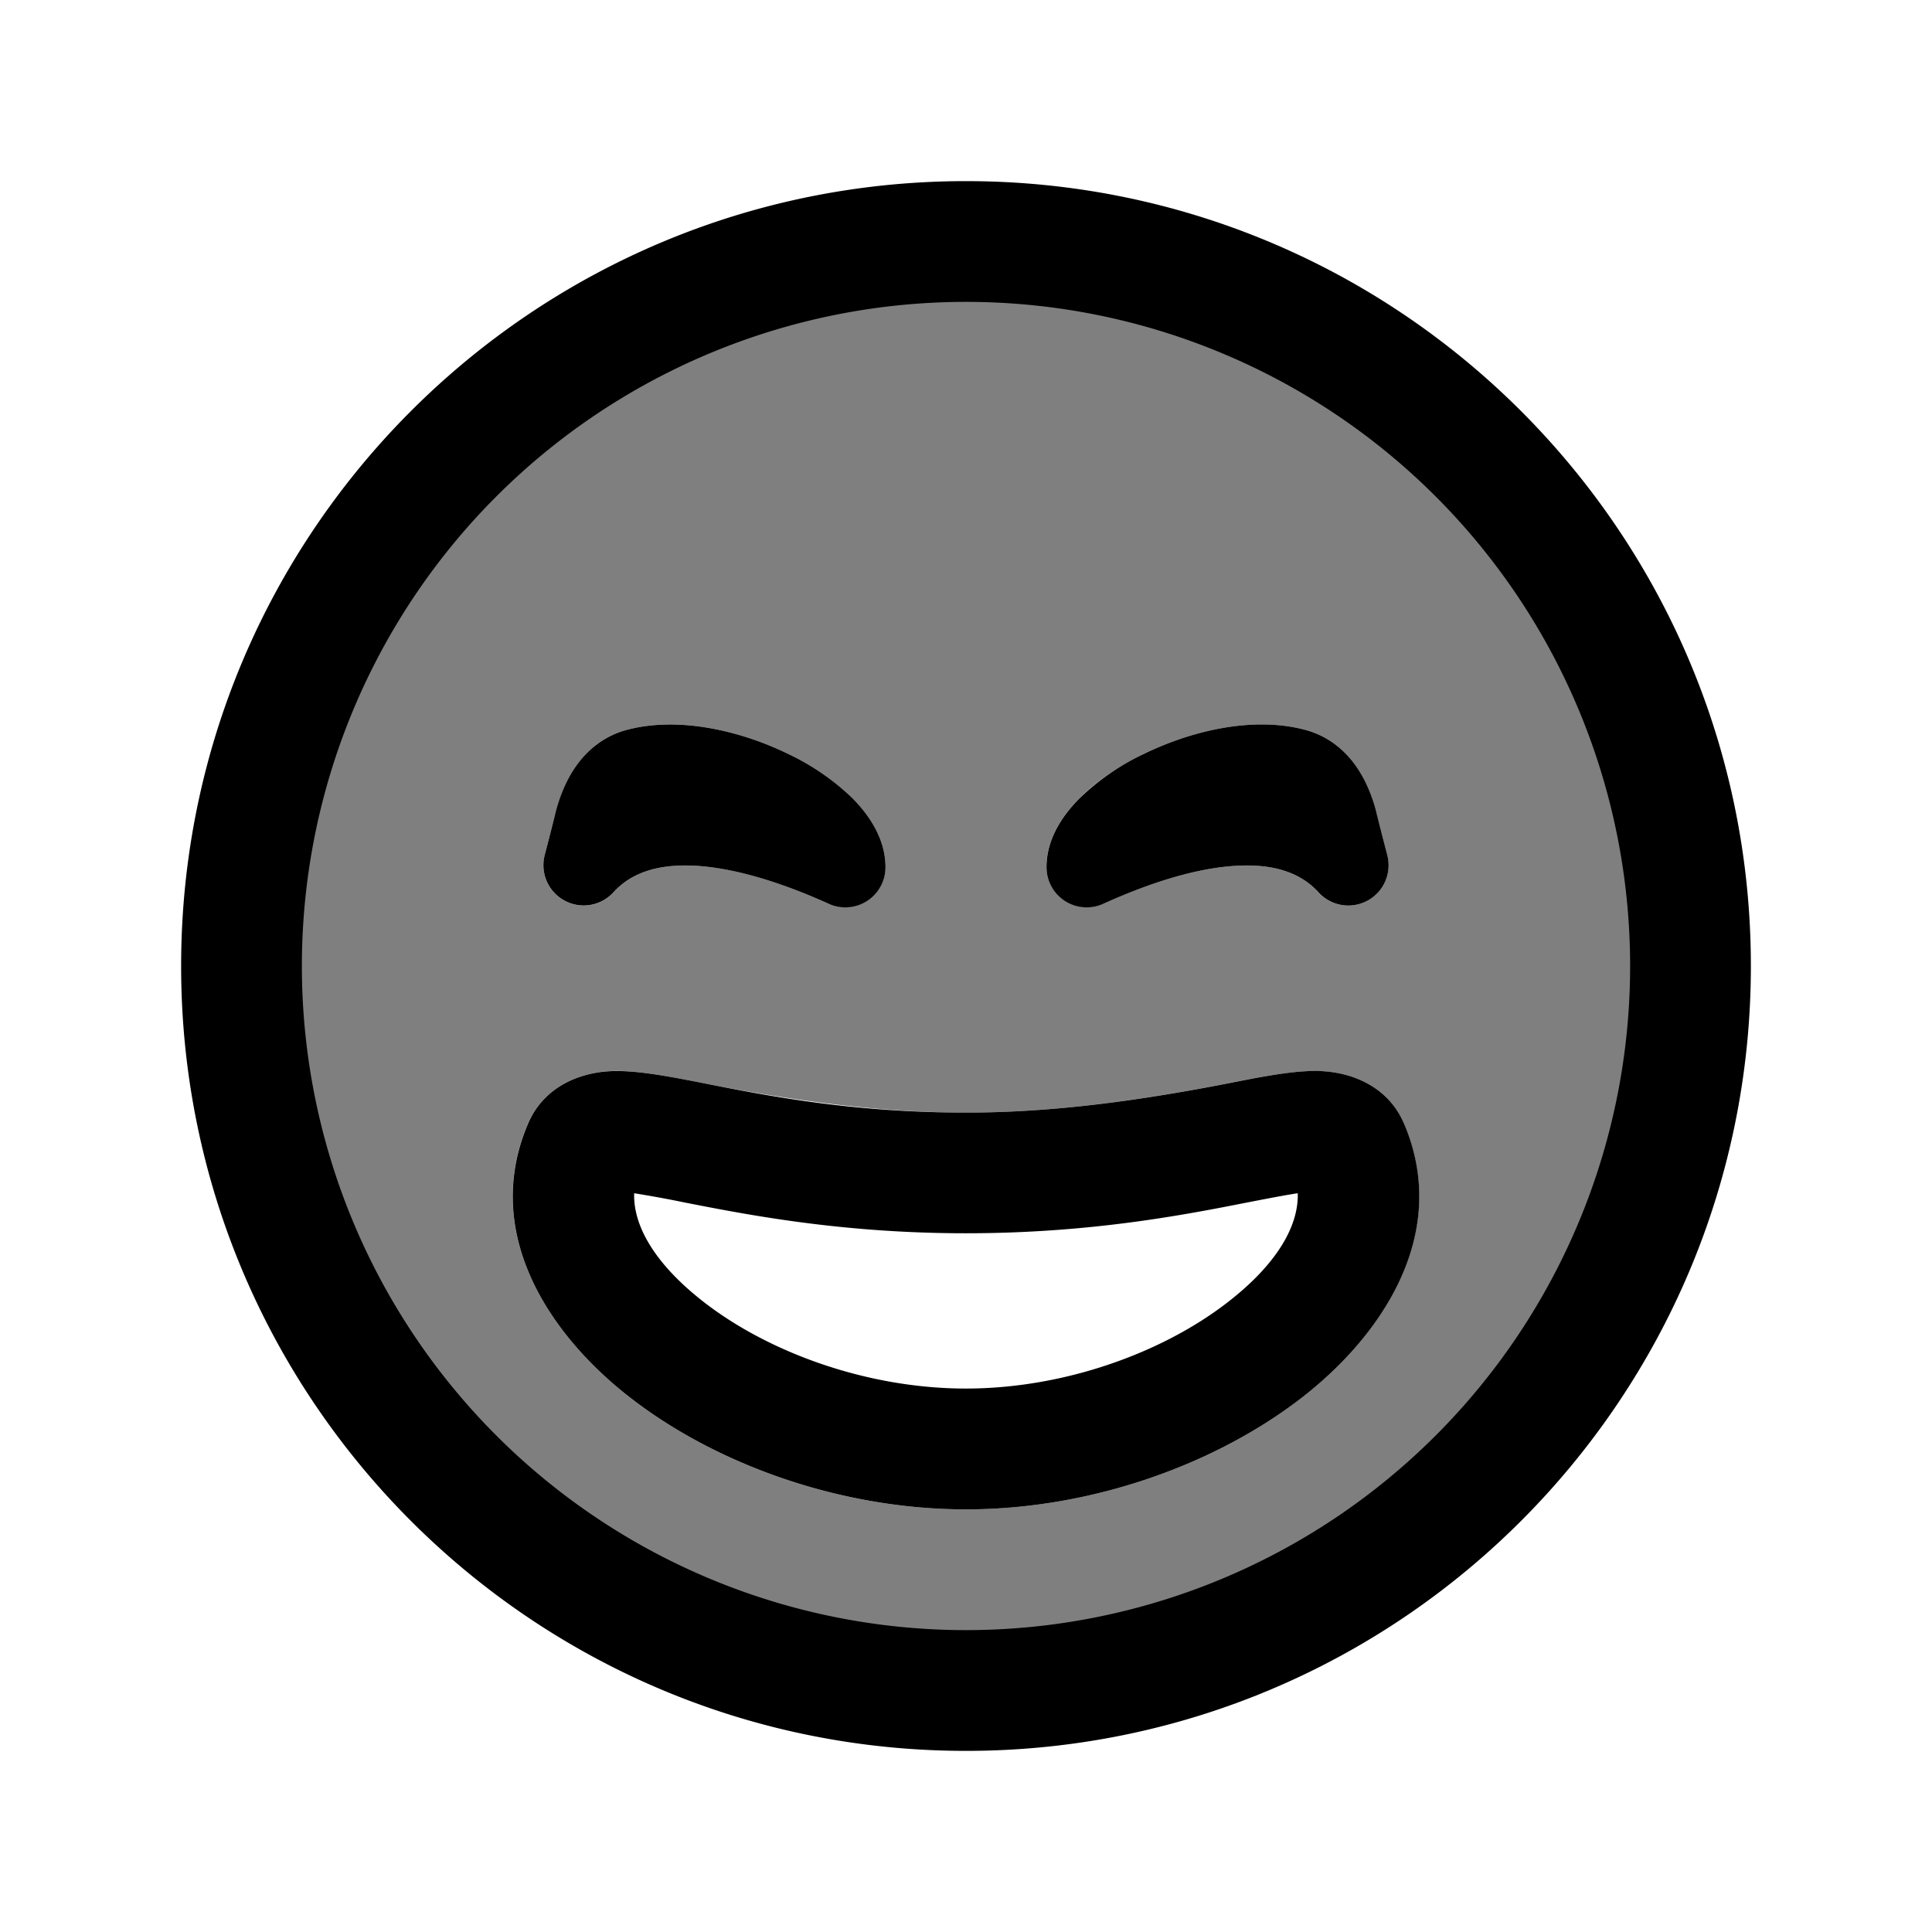 <svg xmlns="http://www.w3.org/2000/svg" width="1em" height="1em" viewBox="0 0 24 24"><path fill="currentColor" fill-rule="evenodd" d="M12 21a9 9 0 1 0 0-18a9 9 0 0 0 0 18M10.588 9.914c.2.201.412.497.412.858a.505.505 0 0 1-.707.455c-.534-.242-1.098-.429-1.594-.468c-.493-.039-.846.07-1.079.327a.5.5 0 0 1-.854-.46c.159-.618.297-1.361 1.012-1.557c.658-.18 1.438.015 2.016.298a3 3 0 0 1 .793.547m6.646.711a.5.5 0 0 1-.855.46c-.232-.256-.585-.365-1.078-.326c-.496.04-1.06.226-1.594.468a.505.505 0 0 1-.707-.455c0-.36.212-.657.412-.858c.215-.214.496-.401.794-.547c.578-.283 1.358-.477 2.016-.298c.715.196.853.939 1.012 1.556m-1.079 6.75c1.025-.788 1.867-2.06 1.284-3.42c-.194-.455-.652-.657-1.124-.65c-.299.003-.67.076-1.024.145c-1.09.214-2.178.371-3.291.371s-2.202-.157-3.29-.37c-.355-.07-.726-.143-1.025-.147c-.471-.006-.93.196-1.124.65c-.583 1.36.26 2.633 1.284 3.421c1.066.821 2.602 1.375 4.155 1.375s3.09-.554 4.155-1.375" clip-rule="evenodd" opacity=".5"/><path fill="currentColor" d="M11 10.772c0-.36-.212-.657-.412-.858a3 3 0 0 0-.794-.547c-.578-.283-1.358-.477-2.016-.298c-.568.156-.791.69-.876 1.026l-.136.53a.5.5 0 0 0 .854.46c.233-.256.586-.365 1.079-.326c.496.04 1.06.226 1.594.468a.5.5 0 0 0 .707-.455m6.234-.147l-.136-.528v-.002c-.085-.337-.308-.87-.876-1.026c-.659-.18-1.438.015-2.016.298a3 3 0 0 0-.793.547c-.201.201-.413.497-.413.858a.5.5 0 0 0 .707.455c.534-.242 1.098-.429 1.594-.468c.493-.039.846.07 1.079.327a.5.5 0 0 0 .854-.46"/><path fill="currentColor" fill-rule="evenodd" d="M17.44 13.955c.582 1.36-.26 2.632-1.285 3.42c-1.066.82-2.602 1.375-4.155 1.375s-3.089-.554-4.155-1.375c-1.025-.788-1.867-2.06-1.284-3.42c.194-.455.653-.657 1.124-.65c.299.003.67.076 1.024.145l.065.013c.773.152 1.826.358 3.226.358c1.113 0 2.202-.157 3.29-.37c.355-.07.726-.143 1.025-.147c.471-.006.93.196 1.124.65m-1.937.982c-.786.155-1.956.384-3.503.384c-1.546 0-2.717-.23-3.503-.384l-.048-.01a14 14 0 0 0-.57-.103c-.013.372.218.853.88 1.363c.802.617 2.016 1.063 3.241 1.063s2.439-.446 3.24-1.063c.663-.51.894-.99.882-1.363c-.144.021-.345.06-.619.113" clip-rule="evenodd"/><path fill="currentColor" fill-rule="evenodd" d="M12 2.25c-5.385 0-9.75 4.365-9.75 9.75s4.365 9.75 9.75 9.75s9.75-4.365 9.75-9.75S17.385 2.25 12 2.25M3.75 12a8.25 8.25 0 1 1 16.5 0a8.25 8.25 0 0 1-16.5 0" clip-rule="evenodd"/></svg>
